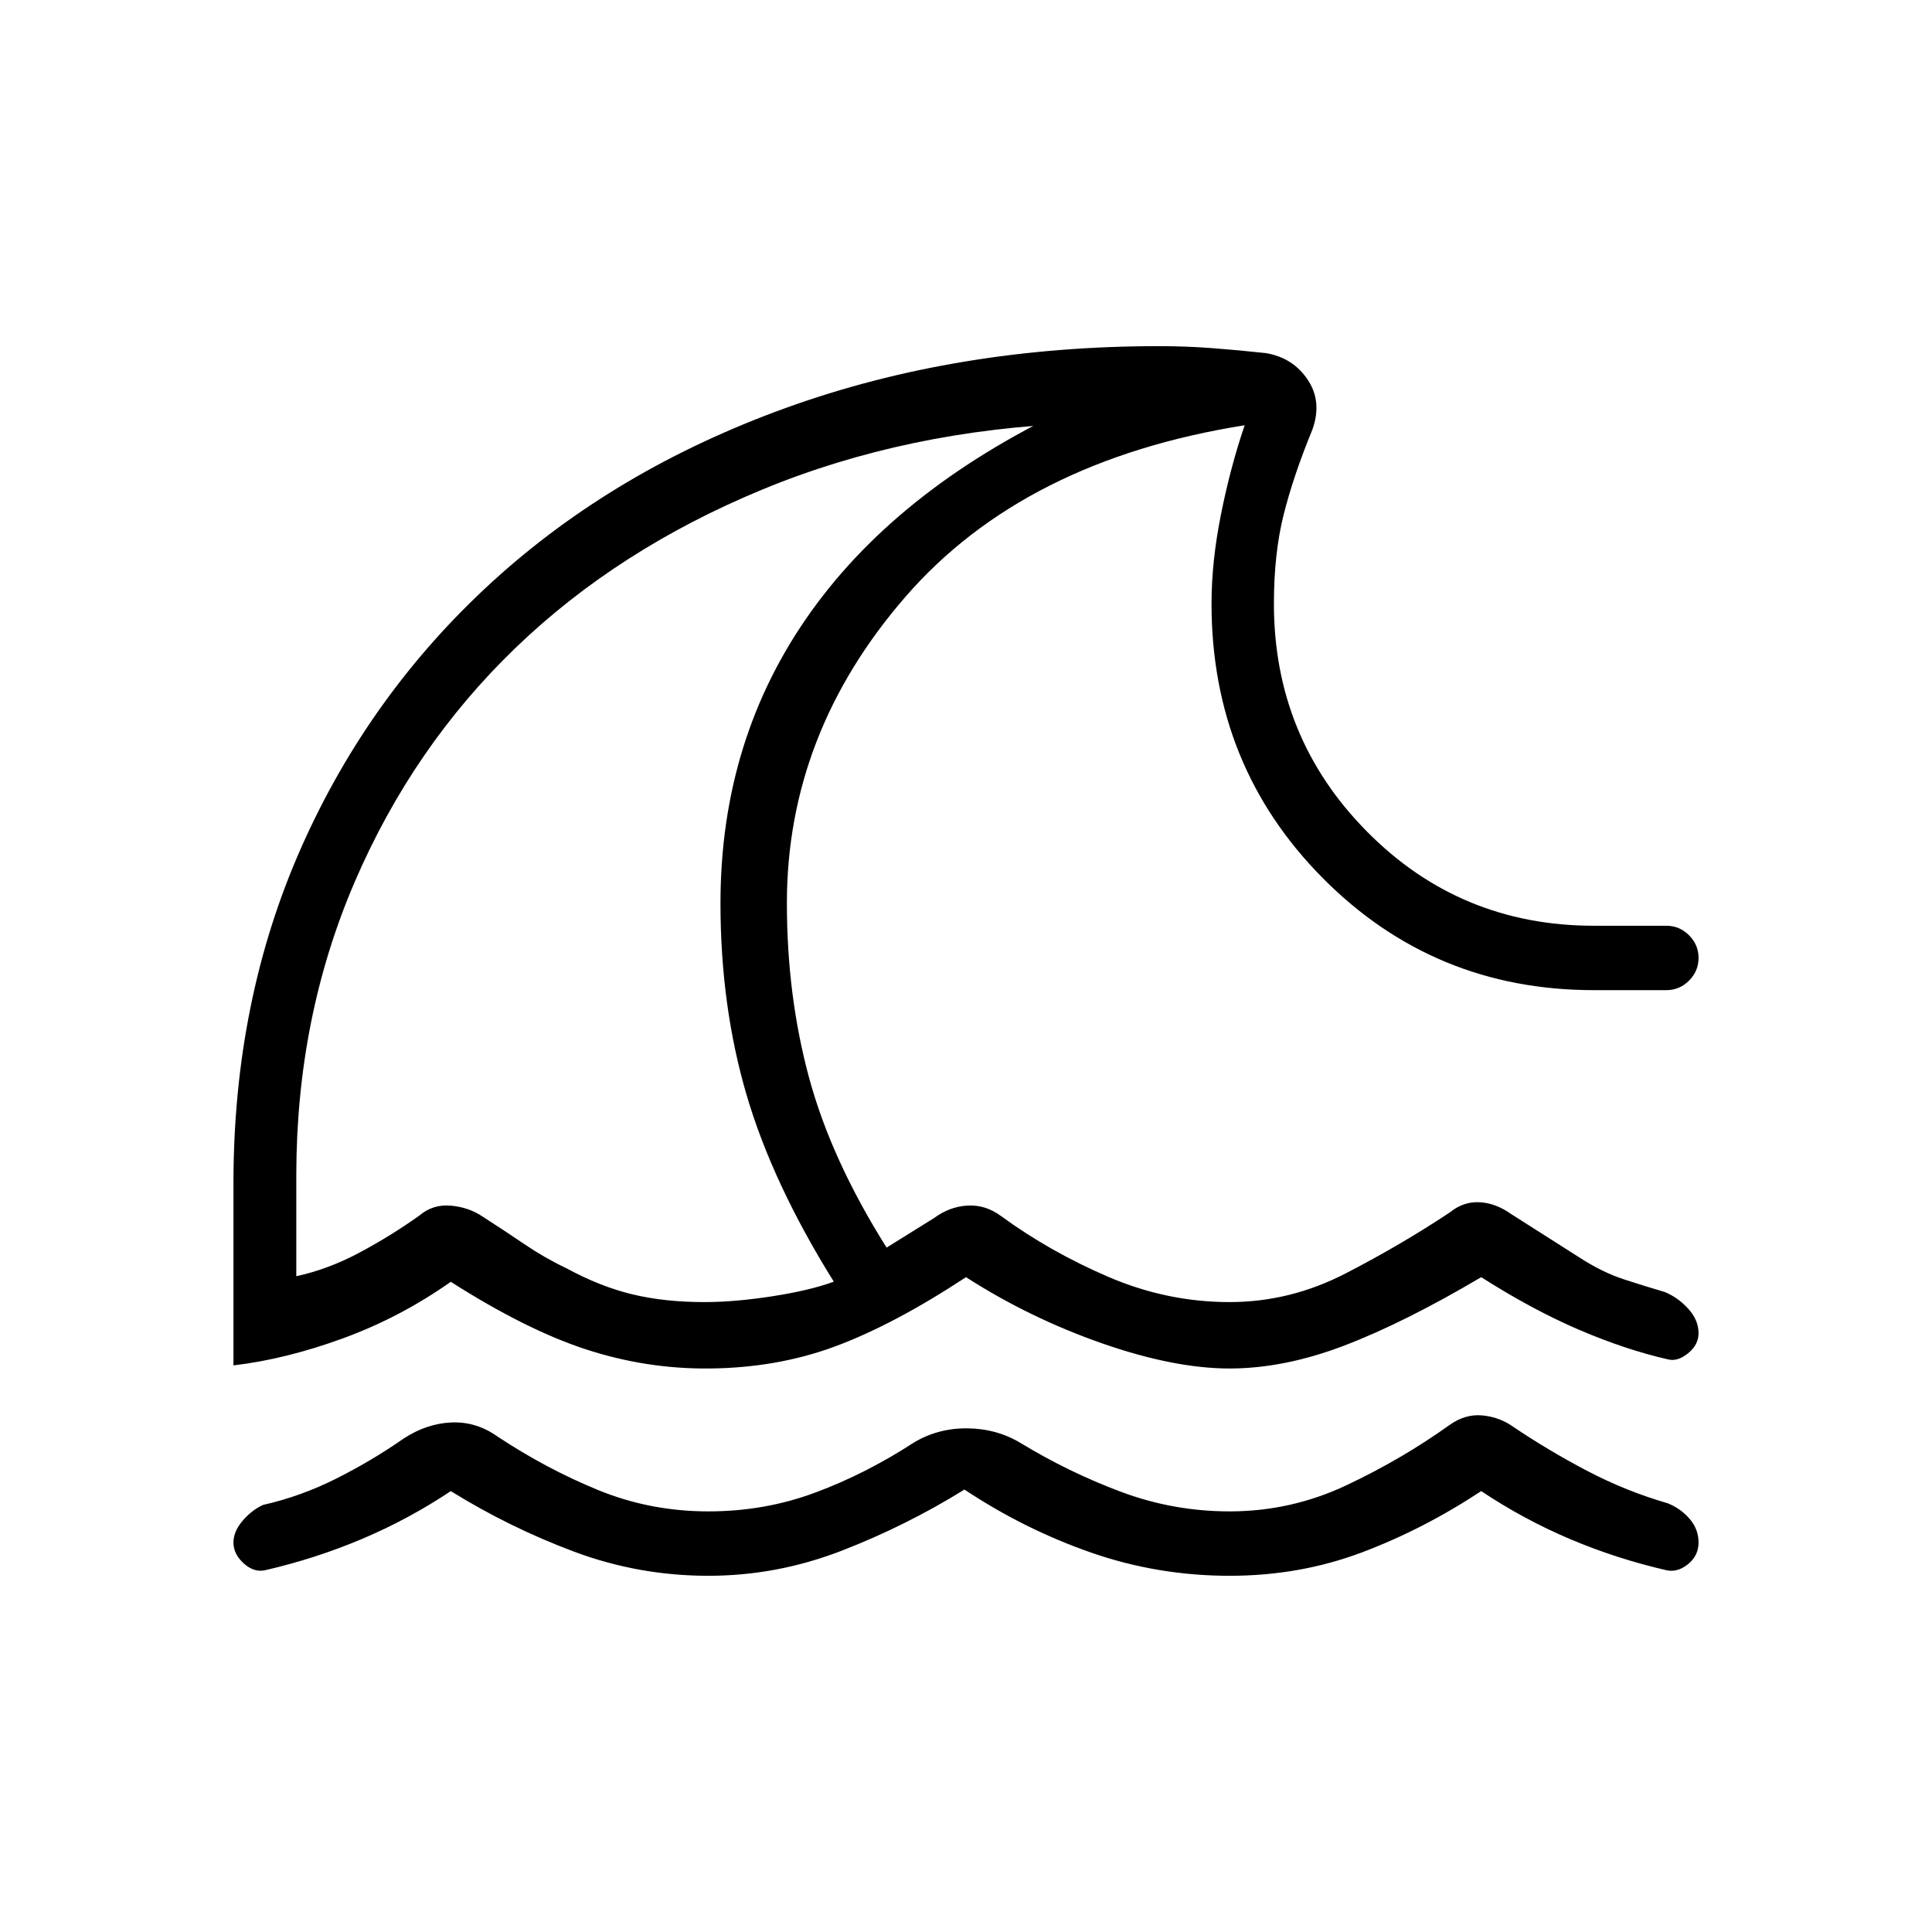 <svg xmlns="http://www.w3.org/2000/svg" height="20" viewBox="0 -960 960 960" width="20"><path d="M479.23-219.85q-29 18-61.11 30.43Q386-177 352-177q-34.77 0-66.88-12.04Q253-201.08 224-219.08q-21 14-44.12 23.77-23.11 9.77-48.11 15.54-5.54 1.23-10.65-3.38-5.12-4.62-5.12-10.39 0-5.54 4.62-10.88 4.61-5.35 10.15-7.81 18.77-4.23 36.42-13.12 17.66-8.88 33.43-19.88 11.46-7.46 23.76-7.96 12.31-.5 22.77 6.96 24.54 16.23 50.31 26.73Q323.23-209 352-209q28 0 53.12-9.35 25.11-9.34 48.88-24.8 12-7.23 26.62-7.12 14.61.12 26.61 7.35Q531-228.46 557-218.73q26 9.73 54 9.73 30.54 0 58.08-13t51.3-30q7.7-5.46 16.12-4.69 8.42.77 15.12 5.46 17.76 12 37.07 22.11Q808-219 828.77-213q6.54 2.69 10.88 7.81 4.35 5.11 4.35 11.65t-5.23 10.77q-5.23 4.23-10.77 3-25-5.77-48-15.54t-44-23.77q-28.77 19-59.5 30.54T611-177q-35.77 0-68.88-11.54-33.12-11.54-62.89-31.31ZM116-281.54V-372q0-91.08 33.81-167.15 33.81-76.08 94.84-131.81 61.04-55.73 145.97-86.39Q475.54-788 576-788q13.38 0 26.5 1t26.5 2.46q13.38 2.23 20.73 13.12 7.35 10.88 2.42 24.8-9.46 23-14.3 42.31Q633-685 633-660q0 66.46 46.27 113.23Q725.54-500 792-500h36q6.54 0 11.27 4.73Q844-490.54 844-484q0 6.54-4.73 11.27Q834.54-468 828-468h-36q-79.54 0-134.77-55.73Q602-579.46 602-660q0-20.92 4.69-44.38 4.69-23.47 11.77-44.31-109.77 17.46-168.61 85.31Q391-595.54 391-511.23q0 46.08 11.04 86.81 11.04 40.73 38.5 84.34l23.61-14.69q7.7-5.69 16.62-6.19 8.92-.5 16.61 5.19 24.31 17.77 53.43 30.27Q579.92-313 611-313q30.08 0 57.69-14.27 27.62-14.27 51.69-30.27 6.7-5.46 14.74-5.08 8.03.39 15.73 5.85l34.69 22.08q11 7 21.23 10.34Q817-321 827.23-318q6.54 2.69 11.65 8.31 5.12 5.61 5.12 12.15 0 5.77-5.23 10t-10 3q-20.92-4.77-44.04-14.65-23.11-9.89-48.73-26.19-38.08 22.53-67.96 33.96Q638.15-280 611-280q-27.62 0-63.5-12.54-35.88-12.54-67.5-32.84-35.92 23.61-64.96 34.38Q386-280.23 352-280q-31 .23-60.81-9.5-29.81-9.73-67.19-33.58-25.15 17.7-53.54 28.08-28.38 10.38-54.46 13.46ZM350-313q15.23 0 33.96-2.92 18.73-2.93 30.35-7.23-30.46-48.85-43.39-92.97Q358-460.23 358-511.23q0-82 45.08-144.96Q448.15-719.15 536-759.46v9.77q-85.31 3.23-157.15 32.92Q307-687.08 256.08-638q-50.93 49.08-79.81 116.19-28.89 67.12-29.04 145.19v50.77q15.92-3.46 31.46-11.77 15.54-8.3 29.69-18.38 6.7-5.69 15.62-4.92 8.92.77 15.85 5.46 10.53 6.77 20.69 13.65 10.15 6.89 20.69 11.89 17 9.23 33 13.07 16 3.85 35.77 3.85Zm-8.38-222.85Z"/></svg>